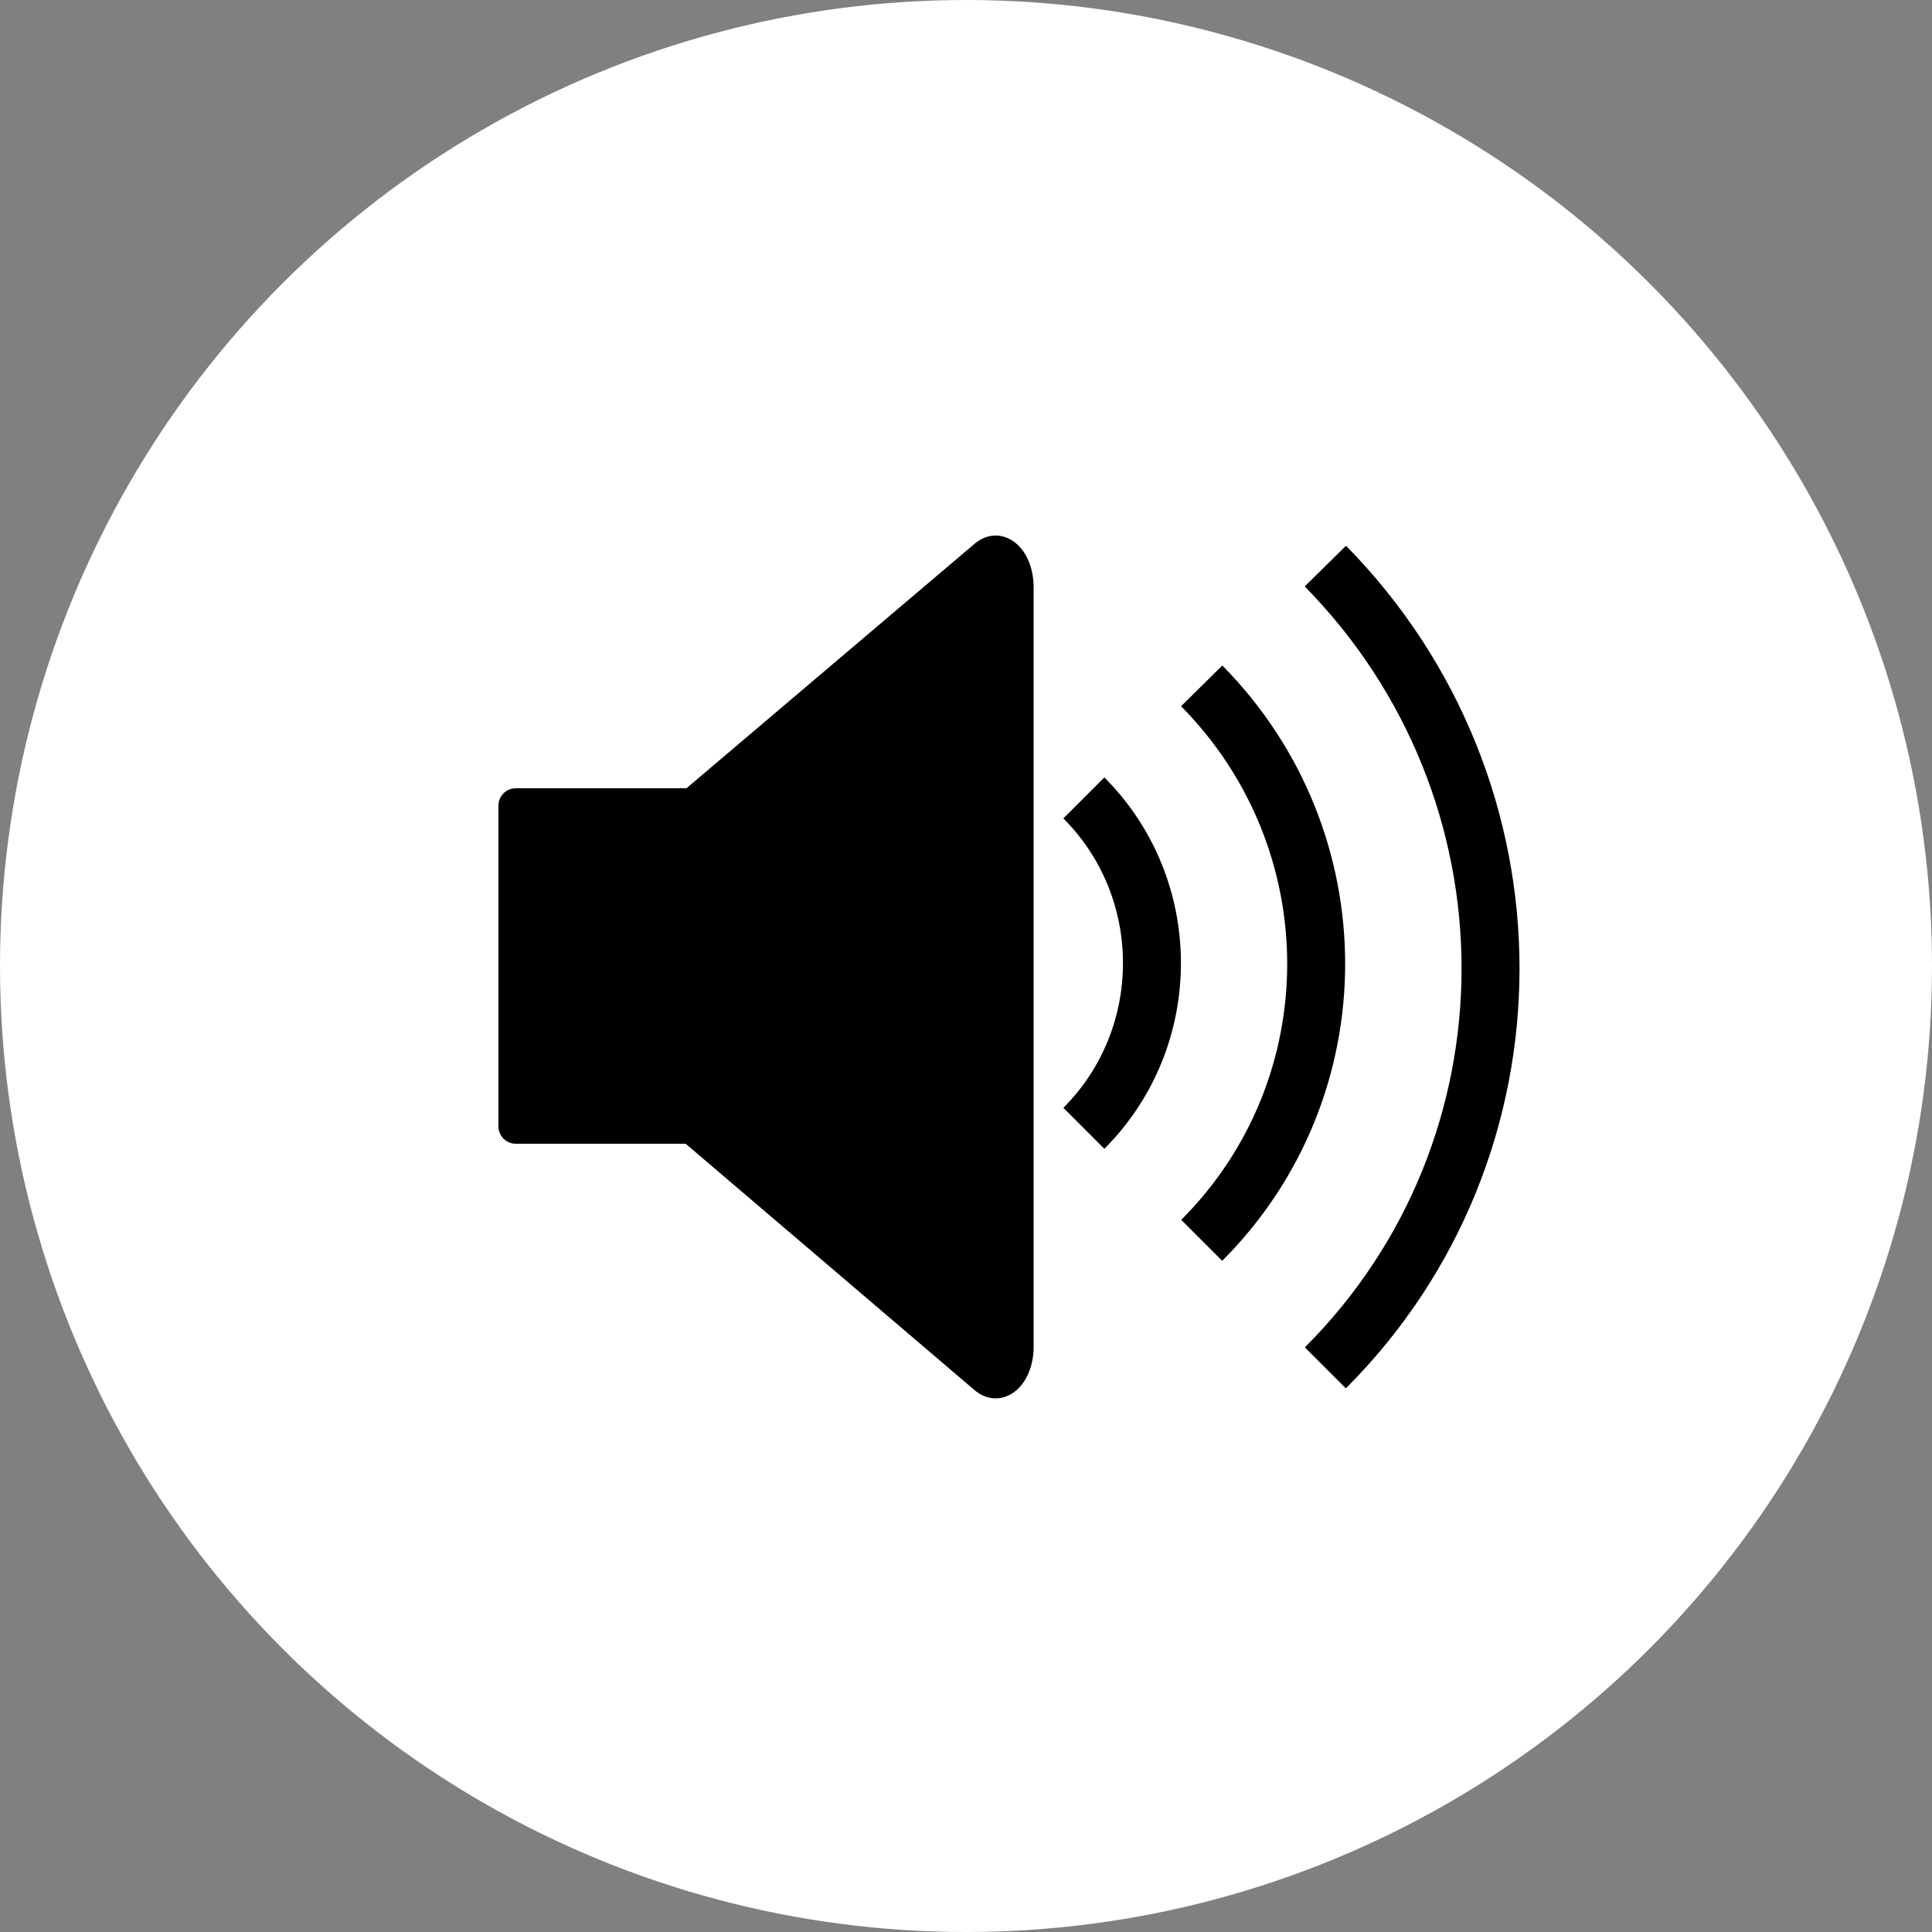<?xml version="1.0" encoding="utf-8"?>
<!-- Generator: Adobe Illustrator 19.2.0, SVG Export Plug-In . SVG Version: 6.00 Build 0)  -->
<svg version="1.1" id="Layer_1" xmlns="http://www.w3.org/2000/svg" xmlns:xlink="http://www.w3.org/1999/xlink" x="0px" y="0px"
	 viewBox="0 0 100 100" style="enable-background:new 0 0 100 100;" xml:space="preserve">
<rect x="0" y="0" width="100" height="100" fill="#808080" stroke="none"/>
<style type="text/css">
	.st0{fill:#FFFFFF;}
	.st1{stroke:#000000;stroke-miterlimit:10;}
	.st2{fill:none;stroke:#000000;stroke-width:3;stroke-miterlimit:10;}
</style>
<circle class="st0" cx="50" cy="50" r="50"/>
<g>
	<path d="M48.1,59.2H26.7c-0.5,0-0.9-0.4-0.9-0.9V41.7c0-0.5,0.4-0.9,0.9-0.9h21.4c0.5,0,0.9,0.4,0.9,0.9v16.6
		C49,58.8,48.6,59.2,48.1,59.2z"/>
	<path class="st1" d="M27.7,48.1l23.1-19.6c1-0.8,2.2,0.2,2.2,1.9v39.3c0,1.7-1.2,2.7-2.2,1.9L27.7,51.9C26.7,51,26.7,49,27.7,48.1z
		"/>
</g>
<path class="st2" d="M62.2,35.5c7.9,8,7.9,20.8,0,28.7"/>
<path class="st2" d="M56.1,41.3c4.7,4.7,4.7,12.4,0,17.1"/>
<path class="st2" d="M68.6,29.3C80,40.9,80,59.4,68.6,70.8"/>
</svg>
